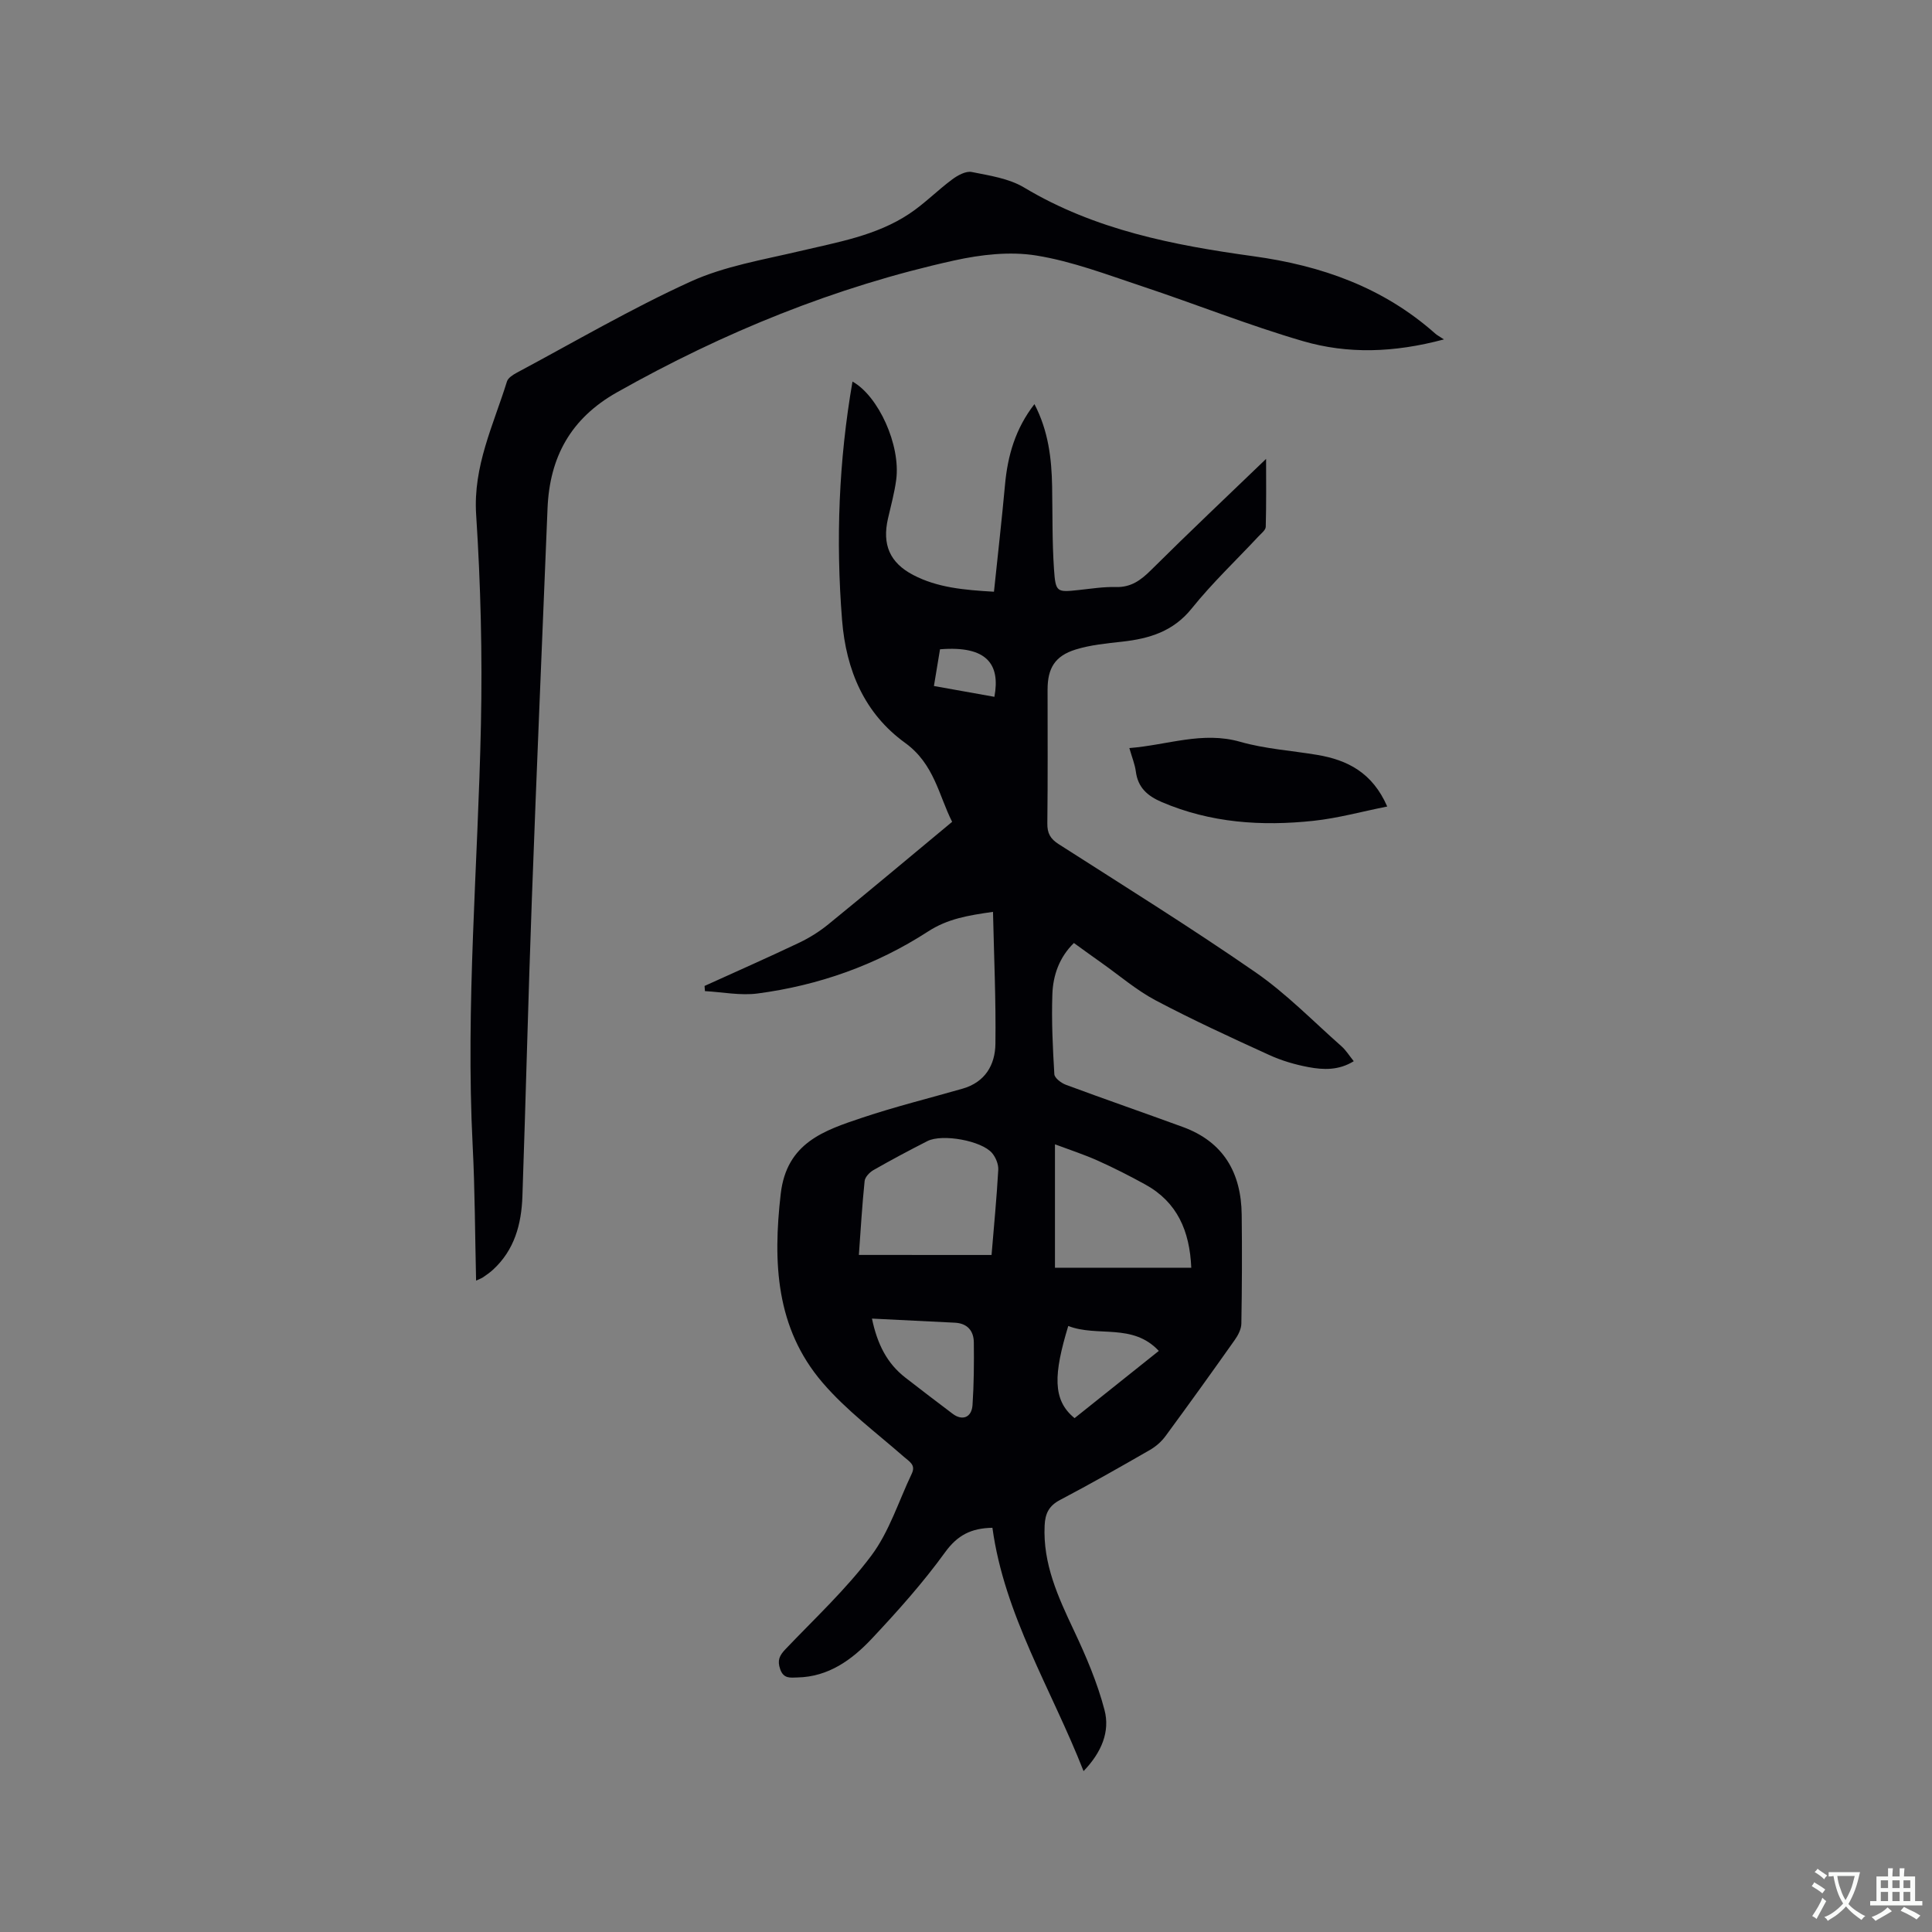 <svg enable-background="new 0 0 400 400" viewBox="0 0 400 400" xmlns="http://www.w3.org/2000/svg"><rect x="0" y="0" width="400" height="400" fill="#808080" stroke="none"/><g fill="#010105"><path d="m205.59 188.79c-5.24.75-9.39 1.43-13.49 4.09-10.68 6.92-22.59 11.14-35.24 12.81-3.55.47-7.27-.29-10.91-.49-.03-.36-.05-.71-.08-1.07 6.53-2.97 13.1-5.86 19.57-8.94 2.17-1.03 4.26-2.35 6.12-3.87 8.46-6.89 16.82-13.9 25.57-21.17-2.76-5.43-3.68-11.96-9.73-16.34-8.41-6.08-12.23-15.01-13.06-25.44-1.32-16.58-.68-33.02 2.16-49.37 5.37 2.99 10 13.15 9.05 20.33-.36 2.72-1.1 5.38-1.71 8.06-1.22 5.36.38 9.12 5.22 11.65 4.99 2.61 10.46 3.11 16.73 3.47.78-7.51 1.62-14.84 2.29-22.18.55-6.03 2.16-11.6 6.09-16.66 2.87 5.51 3.56 11.22 3.66 17.06.1 5.72 0 11.45.39 17.15.33 4.8.59 4.76 5.19 4.27 2.53-.27 5.07-.68 7.6-.61 3.17.09 5.2-1.42 7.34-3.55 7.82-7.77 15.84-15.34 23.78-22.98 0 4.33.06 9.2-.07 14.06-.02.67-.92 1.36-1.49 1.97-4.63 4.96-9.59 9.65-13.83 14.93-3.84 4.78-8.78 6.25-14.4 6.88-3.24.36-6.56.67-9.65 1.63-4.29 1.33-5.8 3.88-5.8 8.3 0 9.23.06 18.45-.05 27.68-.03 2.06.62 3.21 2.36 4.32 13.65 8.74 27.43 17.31 40.75 26.53 6.4 4.43 11.92 10.13 17.79 15.31.93.82 1.6 1.93 2.54 3.09-3.11 1.93-6.29 1.8-9.35 1.23-2.78-.52-5.59-1.34-8.16-2.52-7.89-3.6-15.79-7.23-23.46-11.28-3.99-2.11-7.5-5.14-11.22-7.77-1.9-1.34-3.78-2.71-5.75-4.13-3.04 2.97-4.33 6.71-4.46 10.64-.19 5.5.08 11.02.41 16.52.05.8 1.43 1.84 2.41 2.2 8.03 2.98 16.13 5.78 24.17 8.72 8.45 3.08 12.11 9.49 12.21 18.17.09 7.52.06 15.04-.07 22.55-.02 1.15-.68 2.42-1.38 3.4-4.71 6.67-9.47 13.29-14.31 19.87-.84 1.15-2.01 2.18-3.25 2.89-6.15 3.54-12.32 7.05-18.6 10.35-2.31 1.21-3.08 2.83-3.19 5.28-.38 7.95 2.79 14.81 6.07 21.76 2.51 5.31 4.85 10.8 6.33 16.46 1.16 4.43-.58 8.73-4.34 12.64-6.66-16.98-16.4-32.32-18.87-50.38-4.41.08-7.24 1.54-9.79 5.06-4.58 6.33-9.84 12.21-15.2 17.92-4.1 4.35-8.94 7.88-15.38 8.01-1.43.03-2.86.33-3.57-1.71-.64-1.83-.15-2.83 1.08-4.13 6.06-6.36 12.57-12.41 17.8-19.4 3.71-4.96 5.64-11.25 8.36-16.95.88-1.84-.49-2.49-1.65-3.51-5.72-5.01-11.92-9.62-16.83-15.35-9.68-11.3-10.28-24.87-8.65-39.07 1.22-10.61 9.01-13.14 16.93-15.79 6.81-2.28 13.8-4.01 20.71-5.99 4.67-1.34 6.76-4.91 6.81-9.3.12-8.99-.29-17.98-.5-27.31zm-.3 71.04c.5-6.07 1.07-11.85 1.39-17.65.06-1.13-.52-2.54-1.26-3.43-2.16-2.59-10.34-4.06-13.41-2.5-3.77 1.92-7.51 3.91-11.18 6.01-.8.46-1.73 1.44-1.82 2.26-.52 5.03-.81 10.08-1.19 15.3 9.19.01 18.15.01 27.47.01zm41.35 2.65c-.32-7.64-2.91-13.59-9.5-17.23-3.23-1.78-6.53-3.46-9.9-4.97-2.82-1.26-5.78-2.22-8.82-3.36v25.55c9.44.01 18.7.01 28.22.01zm-66.11 10.52c1.12 5.36 3.15 9.29 6.9 12.21 3.25 2.53 6.53 5.02 9.81 7.5 2 1.51 3.94.78 4.11-1.82.29-4.31.32-8.65.27-12.97-.03-2.42-1.36-3.94-3.93-4.07-5.56-.29-11.13-.56-17.16-.85zm40.64 1.53c-3 9.9-3.34 15.32 1.31 19.08 5.8-4.63 11.61-9.27 17.44-13.92-5.44-5.83-12.67-2.8-18.75-5.16zm-15.29-130.26c1.24-6.67-1.45-10.64-11.26-9.84-.41 2.46-.82 4.98-1.26 7.6 4.51.81 8.52 1.52 12.52 2.24z"/><path d="m298.95 70.27c-10.37 2.78-19.93 3.05-29.17.36-11.26-3.28-22.19-7.66-33.33-11.36-7.23-2.4-14.46-5.17-21.91-6.37-5.47-.88-11.46-.19-16.95 1.02-24.67 5.45-47.82 14.89-69.84 27.3-9.6 5.41-13.96 13.43-14.39 24.06-1.09 26.91-2.25 53.82-3.24 80.73-.76 20.55-1.25 41.12-1.96 61.67-.2 5.75-1.63 11.12-6.1 15.21-.62.57-1.32 1.05-2.02 1.54-.31.22-.69.34-1.47.71-.23-9.59-.24-18.79-.71-27.96-1.48-29.08 1.1-58.07 1.71-87.1.31-14.51-.05-29.07-.99-43.54-.65-10.03 3.58-18.54 6.38-27.56.23-.74 1.23-1.38 2.01-1.8 11.96-6.39 23.69-13.27 36.01-18.88 7.03-3.2 14.96-4.5 22.57-6.3 7.84-1.86 15.85-3.18 22.71-7.74 3.15-2.09 5.84-4.86 8.89-7.12 1.13-.84 2.82-1.77 4.03-1.53 3.7.74 7.71 1.33 10.86 3.22 14.66 8.79 30.99 11.95 47.46 14.22 14.17 1.95 26.9 6.47 37.67 16.03.3.28.69.47 1.78 1.19z"/><path d="m233.82 154.88c7.94-.63 15.13-3.53 22.94-1.3 5.15 1.47 10.62 1.82 15.94 2.71 6.27 1.05 11.45 3.67 14.51 10.69-5.24 1.04-10.2 2.42-15.25 2.96-10.74 1.15-21.32.45-31.45-3.89-2.96-1.27-4.93-3.01-5.35-6.34-.19-1.44-.77-2.84-1.34-4.83z"/></g><path d="m377.9 391.2c-.2.3-.4.5-.6.8-.7-.6-1.4-1-2.2-1.5.2-.3.4-.5.5-.8.6.4 1.4.8 2.3 1.5zm-1.8 6.1c-.2-.2-.5-.4-.9-.6.4-.6.8-1.2 1.2-1.9s.7-1.3.9-1.9c.3.3.5.5.8.7-.7 1.3-1.4 2.6-2 3.7zm2.2-9c-.3.3-.5.5-.6.8-.6-.6-1.3-1.1-2-1.5.3-.3.5-.5.6-.7.6.5 1.3.9 2 1.4zm.3.2v-.9h2 4.5c-.3 1.3-.6 2.5-1 3.6s-.9 2.1-1.4 3c.4.5 1 1 1.6 1.4s1.2.8 1.9 1.1c-.3.2-.5.4-.8.8-.4-.3-1-.7-1.6-1.2s-1.2-1.1-1.6-1.6c-.5.6-1.1 1.1-1.7 1.6s-1.4.9-2.1 1.4c-.1-.3-.3-.5-.7-.8.6-.2 1.2-.5 1.9-1s1.4-1.1 2-1.8c-.5-.8-.9-1.6-1.2-2.5s-.6-2-.8-3.2c-.4.1-.7.1-1 .1zm2.5 2.7c.3 1 .7 1.7 1 2.2.3-.5.6-1.1 1-2s.6-1.9.9-3h-3.2-.4c.1.9.3 1.8.7 2.8z" fill="#fafbfa"/><path d="m396.5 388.5v1.5 3.6h1.5v.9c-.4 0-1 0-1.7 0h-7.9c-.5 0-.9 0-1.2 0v-.9h1.3v-3.5c0-.7 0-1.2 0-1.6h2.4c0-.8 0-1.4 0-1.7h1c0 .3-.1.8-.1 1.7h1.5c0-.8 0-1.4 0-1.7h1c0 .3-.1.9-.1 1.7zm-8.2 9.2c-.2-.3-.5-.5-.8-.8.8-.3 1.4-.6 1.9-.9s1-.7 1.4-1.1c.3.3.6.5.9.8-1.6 1-2.8 1.6-3.4 2zm2.6-6.8v-1.6h-1.5v1.6zm0 2.7v-1.9h-1.5v1.9zm2.4-2.7v-1.6h-1.5v1.6zm0 2.7v-1.9h-1.5v1.9zm.2 2 .7-.8c.4.2.9.5 1.6.8s1.3.7 1.8 1c-.3.3-.5.5-.8.8-.4-.3-1.5-1-3.3-1.8zm2-4.7v-1.6h-1.4v1.6zm0 2.7v-1.9h-1.4v1.9z" fill="#fafbfa"/></svg>
